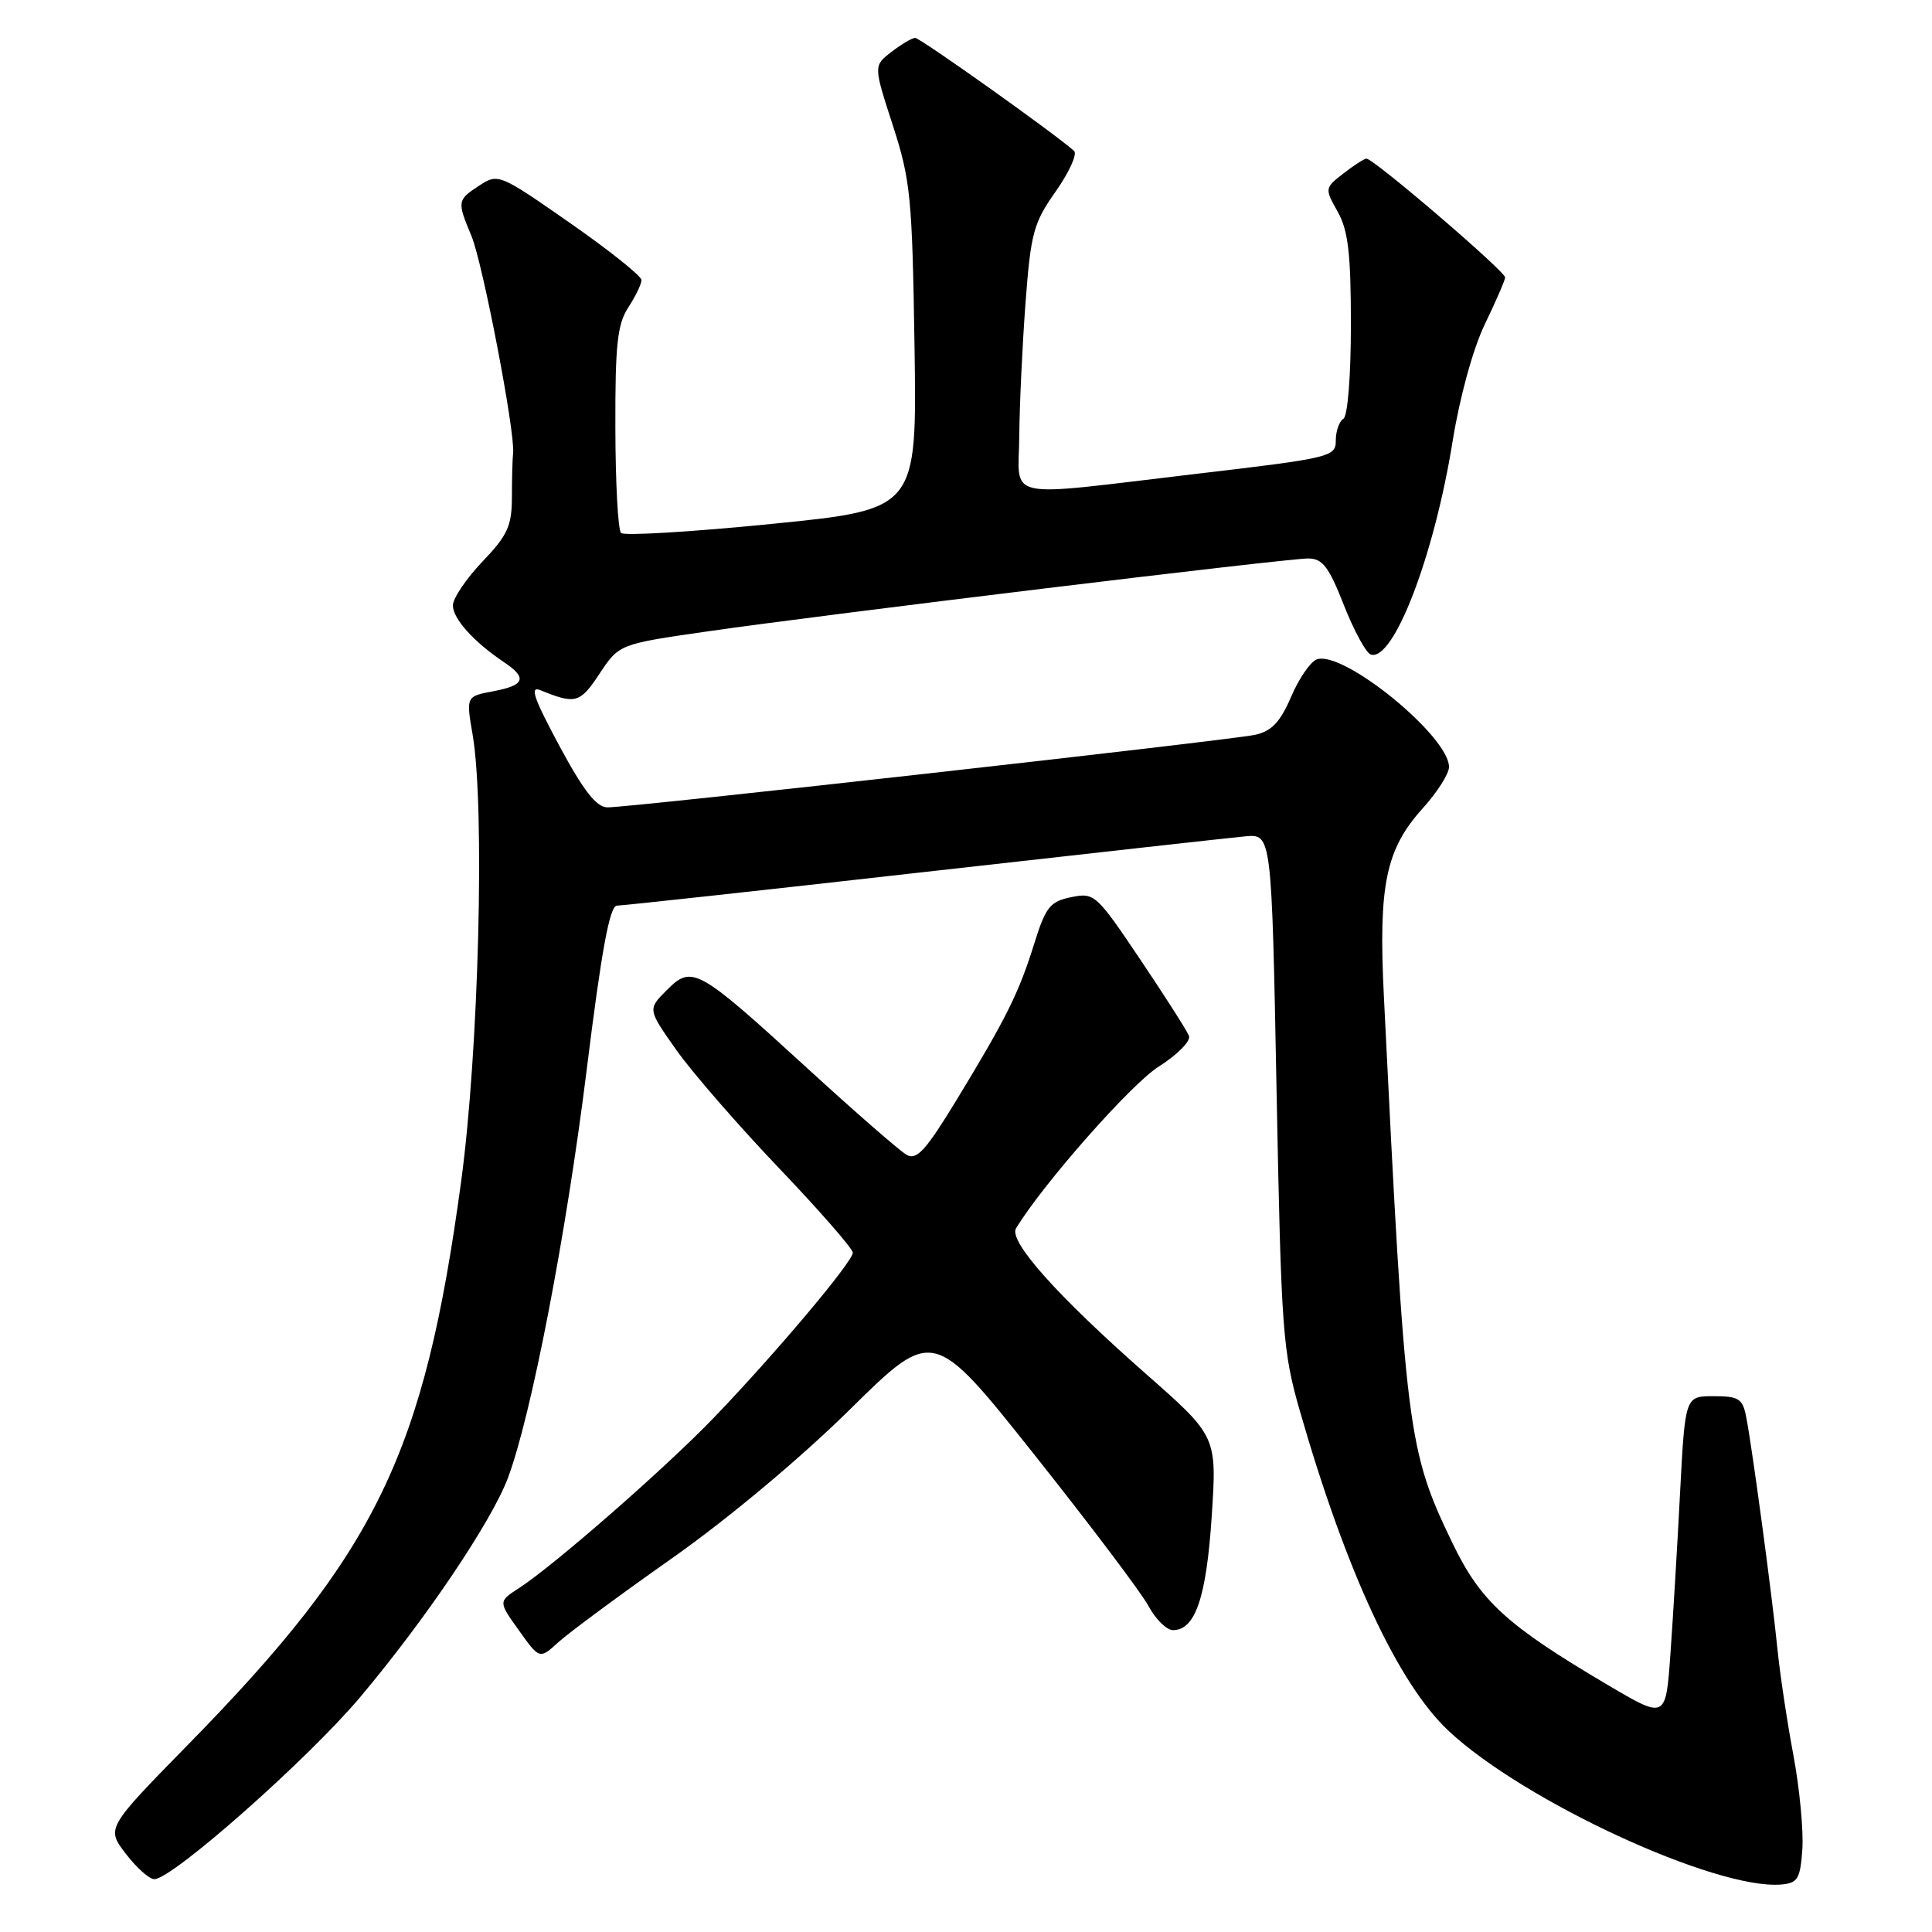 <?xml version="1.0" encoding="UTF-8" standalone="no"?>
<!DOCTYPE svg PUBLIC "-//W3C//DTD SVG 1.1//EN" "http://www.w3.org/Graphics/SVG/1.1/DTD/svg11.dtd" >
<svg xmlns="http://www.w3.org/2000/svg" xmlns:xlink="http://www.w3.org/1999/xlink" version="1.1" viewBox="0 0 256 256">
 <g >
 <path fill="currentColor"
d=" M 238.82 245.05 C 238.99 242.60 238.46 236.97 237.63 232.55 C 236.80 228.12 235.85 221.80 235.52 218.50 C 234.81 211.38 232.15 191.65 231.38 187.75 C 230.91 185.33 230.39 185.00 227.07 185.00 C 223.29 185.00 223.29 185.00 222.62 197.75 C 222.26 204.76 221.68 214.39 221.34 219.15 C 220.73 227.80 220.73 227.80 213.11 223.31 C 199.63 215.35 196.20 212.22 192.46 204.47 C 186.50 192.10 186.22 189.91 183.37 132.00 C 182.64 117.23 183.61 112.54 188.55 107.07 C 190.45 104.97 192.00 102.53 192.00 101.63 C 192.00 97.53 177.89 86.06 174.46 87.38 C 173.63 87.70 172.10 89.93 171.07 92.34 C 169.64 95.67 168.50 96.88 166.34 97.36 C 163.09 98.08 83.55 107.00 80.50 106.98 C 79.03 106.97 77.35 104.83 74.12 98.83 C 70.70 92.46 70.15 90.85 71.62 91.46 C 76.25 93.35 76.85 93.19 79.44 89.27 C 82.04 85.35 82.04 85.35 93.77 83.66 C 109.44 81.40 170.43 74.00 173.34 74.00 C 175.24 74.00 176.08 75.10 178.07 80.18 C 179.41 83.58 181.01 86.53 181.64 86.73 C 184.65 87.69 190.04 73.66 192.48 58.46 C 193.42 52.63 195.18 46.22 196.73 43.00 C 198.19 39.98 199.41 37.17 199.44 36.77 C 199.50 35.99 181.99 20.99 181.06 21.02 C 180.75 21.03 179.38 21.92 178.00 22.99 C 175.53 24.91 175.52 24.98 177.25 28.05 C 178.64 30.53 179.00 33.58 179.00 43.02 C 179.00 49.85 178.58 55.14 178.00 55.50 C 177.45 55.84 177.00 57.13 177.00 58.37 C 177.00 60.54 176.37 60.69 158.25 62.82 C 132.47 65.86 134.99 66.41 135.06 57.75 C 135.09 53.76 135.46 45.88 135.88 40.22 C 136.58 30.87 136.94 29.54 139.90 25.35 C 141.68 22.81 142.77 20.41 142.32 20.00 C 139.83 17.75 121.90 5.00 121.26 5.02 C 120.84 5.03 119.43 5.87 118.12 6.88 C 115.74 8.71 115.74 8.71 118.30 16.60 C 120.66 23.89 120.88 26.16 121.18 46.00 C 121.50 67.50 121.50 67.50 102.25 69.42 C 91.67 70.48 82.68 71.02 82.29 70.62 C 81.89 70.23 81.55 63.94 81.54 56.66 C 81.51 45.69 81.80 42.96 83.25 40.74 C 84.21 39.27 85.00 37.64 85.00 37.11 C 85.00 36.58 80.73 33.17 75.52 29.54 C 66.20 23.04 66.00 22.96 63.52 24.58 C 60.57 26.51 60.55 26.67 62.47 31.27 C 63.96 34.83 68.27 57.26 67.99 60.00 C 67.90 60.83 67.83 63.49 67.83 65.92 C 67.82 69.70 67.25 70.94 63.92 74.42 C 61.78 76.67 60.02 79.27 60.01 80.21 C 60.00 81.97 62.76 85.04 66.75 87.72 C 69.91 89.84 69.56 90.80 65.38 91.59 C 61.75 92.27 61.75 92.27 62.63 97.38 C 64.27 107.00 63.44 139.30 61.11 156.50 C 56.21 192.66 49.93 205.64 24.98 231.11 C 14.08 242.24 14.08 242.24 16.66 245.62 C 18.08 247.48 19.78 249.00 20.45 249.00 C 22.83 249.00 40.85 233.06 47.75 224.85 C 56.42 214.54 65.10 201.66 67.29 195.87 C 70.38 187.68 75.04 163.54 77.74 141.75 C 79.71 125.86 80.79 120.00 81.75 120.00 C 82.47 120.00 100.71 118.01 122.28 115.57 C 143.85 113.14 163.07 111.00 165.00 110.82 C 168.50 110.50 168.50 110.50 169.15 144.50 C 169.77 176.51 169.95 179.00 172.25 187.00 C 178.38 208.30 185.27 223.11 191.97 229.37 C 201.92 238.68 227.34 250.42 236.00 249.71 C 238.21 249.52 238.54 248.98 238.82 245.05 Z  M 89.00 206.51 C 96.42 201.29 106.00 193.28 112.58 186.80 C 123.65 175.88 123.65 175.88 137.08 192.78 C 144.46 202.07 151.27 211.09 152.20 212.84 C 153.14 214.58 154.59 216.00 155.43 216.00 C 158.38 216.00 159.85 211.69 160.56 200.92 C 161.25 190.33 161.25 190.33 151.88 182.08 C 140.08 171.70 133.61 164.45 134.63 162.76 C 138.15 156.94 149.88 143.63 153.52 141.34 C 155.99 139.78 157.80 137.95 157.55 137.27 C 157.29 136.59 154.38 132.03 151.09 127.14 C 145.27 118.48 145.01 118.25 141.94 118.88 C 139.14 119.45 138.56 120.17 137.05 125.01 C 135.01 131.56 133.37 134.86 126.77 145.72 C 122.67 152.45 121.47 153.78 120.13 153.02 C 119.23 152.51 113.33 147.37 107.02 141.59 C 92.41 128.23 91.71 127.84 88.37 131.18 C 85.81 133.73 85.81 133.73 89.61 139.12 C 91.70 142.08 97.82 149.12 103.20 154.76 C 108.59 160.41 113.00 165.46 113.00 165.99 C 113.00 167.19 102.71 179.41 94.60 187.84 C 88.20 194.50 73.43 207.41 68.76 210.44 C 66.02 212.21 66.02 212.21 68.76 216.04 C 71.50 219.87 71.50 219.87 74.00 217.59 C 75.38 216.34 82.12 211.35 89.00 206.51 Z "/>
</g>
</svg>